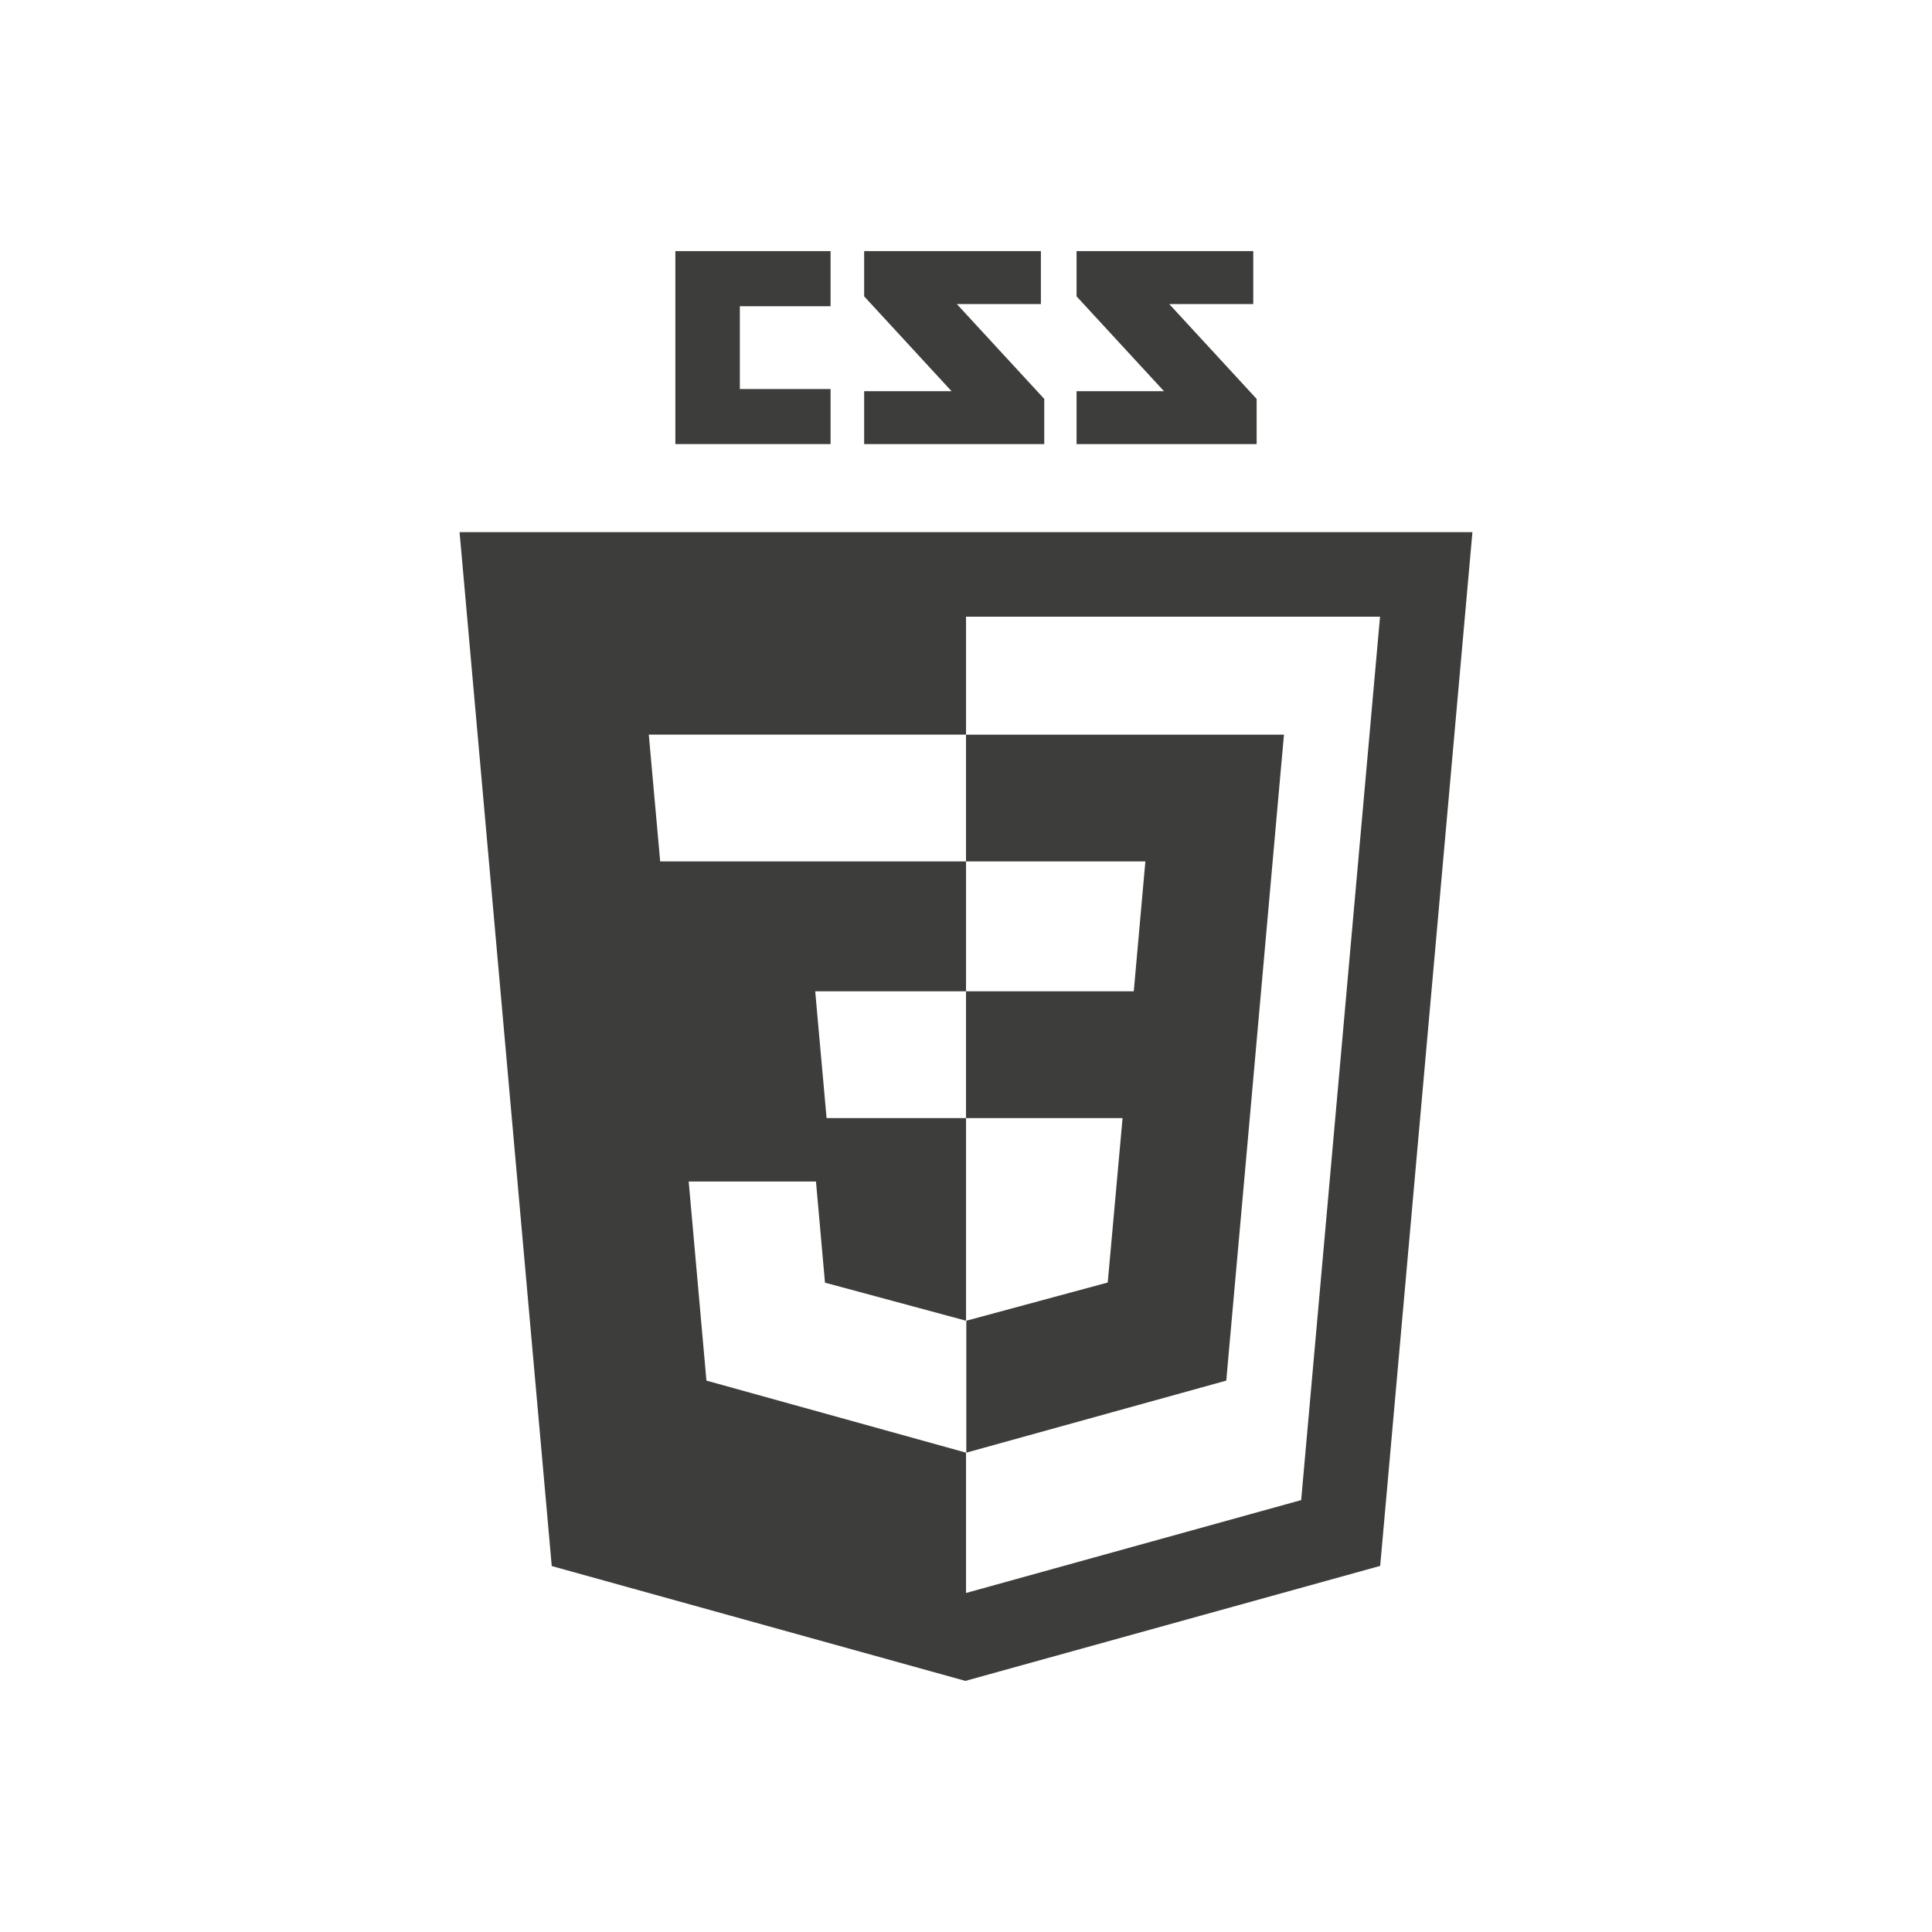 <?xml version="1.0" encoding="utf-8"?>
<!-- Generator: Adobe Illustrator 16.0.0, SVG Export Plug-In . SVG Version: 6.00 Build 0)  -->
<!DOCTYPE svg PUBLIC "-//W3C//DTD SVG 1.1//EN" "http://www.w3.org/Graphics/SVG/1.1/DTD/svg11.dtd">
<svg version="1.1" id="Layer_1" xmlns="http://www.w3.org/2000/svg" xmlns:xlink="http://www.w3.org/1999/xlink" x="0px" y="0px"
	 width="200px" height="200px" viewBox="99.225 235.426 200 200" enable-background="new 99.225 235.426 200 200"
	 xml:space="preserve">
<g>
	<g>
		<polygon fill="#3D3D3B" points="228.963,266.901 220.263,266.901 229.311,276.721 229.311,281.397 210.67,281.397 210.67,275.924 
			219.722,275.924 210.67,266.105 210.67,261.422 228.963,261.422 		"/>
		<polygon fill="#3D3D3B" points="206.978,266.901 198.275,266.901 207.326,276.721 207.326,281.397 188.682,281.397 
			188.682,275.924 197.732,275.924 188.682,266.105 188.682,261.422 206.978,261.422 		"/>
		<polygon fill="#3D3D3B" points="185.204,267.125 175.814,267.125 175.814,275.698 185.204,275.698 185.204,281.397 
			169.139,281.397 169.139,261.422 185.204,261.422 		"/>
	</g>
	<polygon fill="#3D3D3B" points="232.142,311.477 199.272,311.477 199.226,311.477 199.226,324.601 217.793,324.601 
		216.593,338.043 199.226,338.043 199.226,351.168 215.433,351.168 213.898,368.192 199.258,372.147 199.258,385.803 
		226.169,378.346 226.366,376.125 228.65,350.614 228.65,350.614 231.824,314.999 	"/>
	<path fill="#3D3D3B" d="M146.799,290.514l9.543,107.029l42.817,11.888l42.942-11.904l9.549-107.013H146.799z M233.922,390.715
		l-34.695,9.616v-14.528l-26.872-7.458l-1.838-20.611h6.073h7.104l0.933,10.472l14.601,3.938v-47.543h-31.621h-0.041l-0.264-2.948
		l-0.599-6.654l-0.314-3.522h32.839v-12.209h42.857L233.922,390.715z M183.617,338.047h15.609v8.152v4.939v0.032h-14.393h-0.041
		l-0.264-2.951l-0.599-6.654L183.617,338.047z"/>
</g>
</svg>
